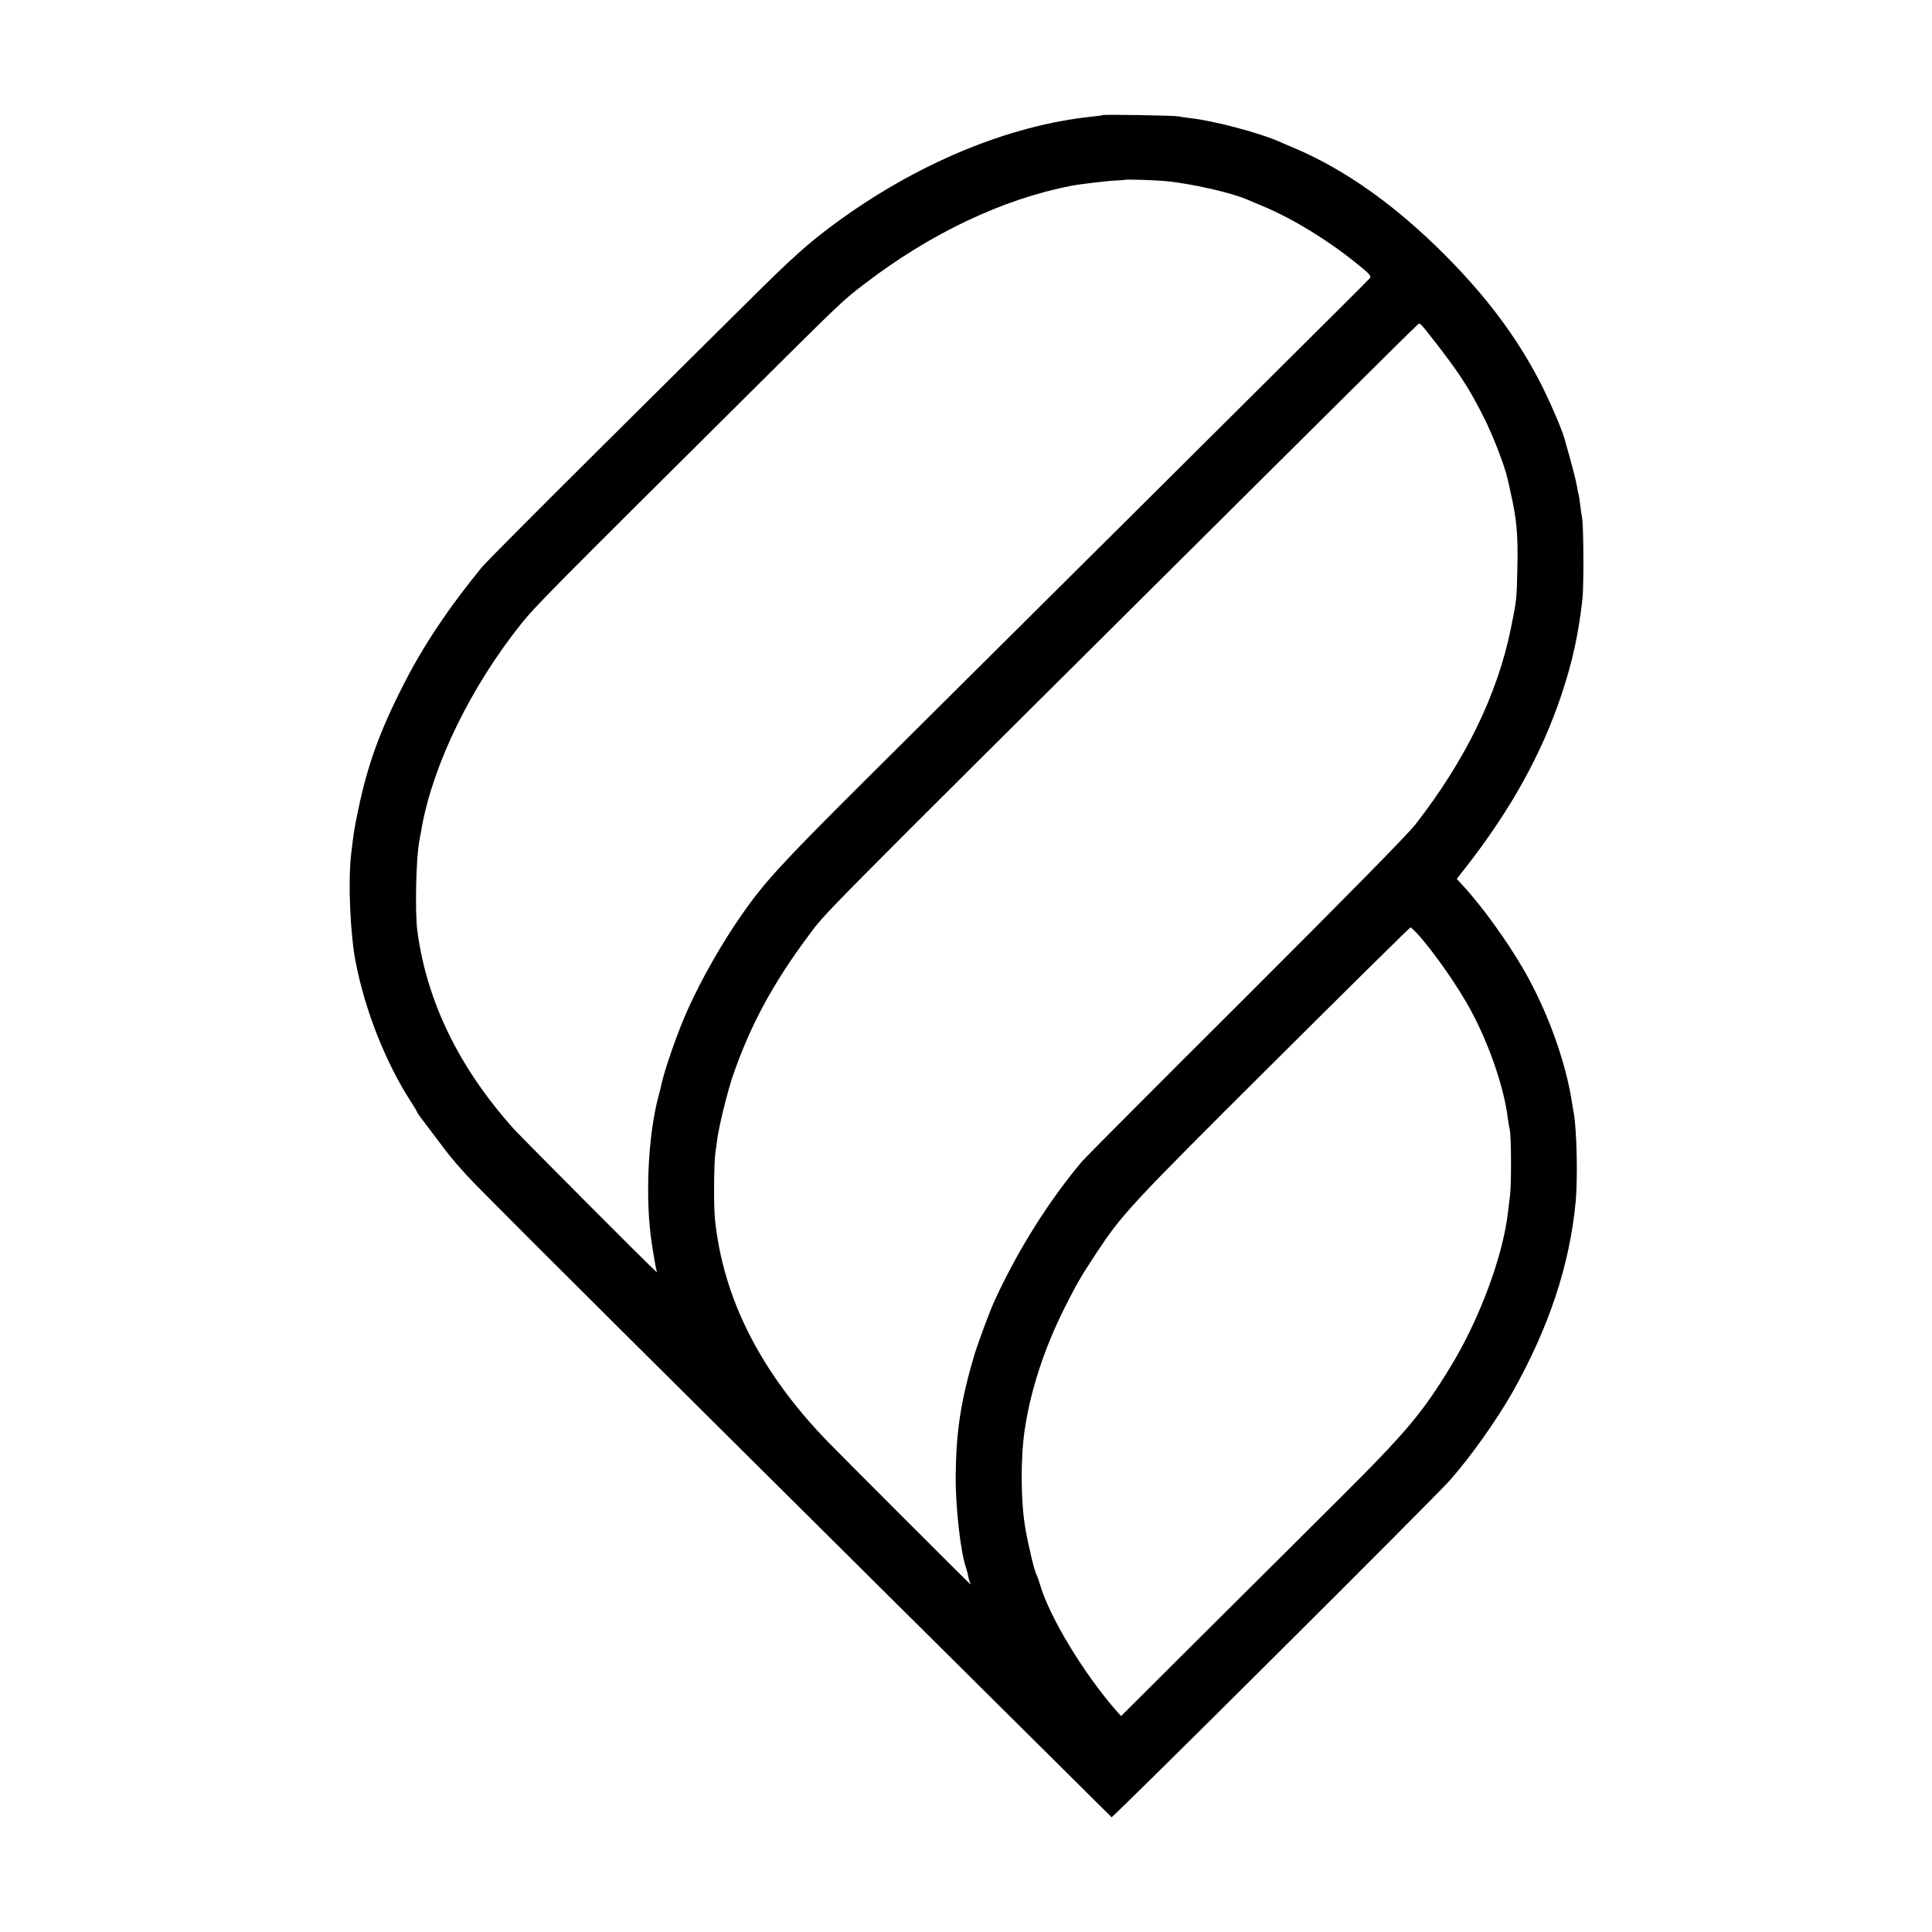 <?xml version="1.0" standalone="no"?>
<!DOCTYPE svg PUBLIC "-//W3C//DTD SVG 20010904//EN"
 "http://www.w3.org/TR/2001/REC-SVG-20010904/DTD/svg10.dtd">
<svg version="1.0" xmlns="http://www.w3.org/2000/svg"
 width="1200pt" height="1200pt" viewBox="0 0 1200 1200"
 preserveAspectRatio="xMidYMid meet">
<g transform="translate(0,1200) scale(0.1,-0.1)"
fill="#000000" stroke="none">
<path d="M6848 11285 c-2 -2 -30 -6 -63 -9 -522 -54 -1096 -293 -1605 -669
-159 -117 -262 -210 -520 -466 -137 -135 -558 -554 -936 -929 -379 -376 -708
-707 -731 -735 -207 -253 -365 -489 -488 -732 -146 -286 -223 -499 -280 -775
-24 -114 -28 -140 -44 -275 -20 -171 -6 -499 29 -675 58 -297 184 -615 336
-853 24 -37 44 -70 44 -73 0 -3 13 -22 28 -42 16 -20 60 -80 100 -132 73 -98
85 -113 177 -216 54 -61 588 -594 1625 -1624 386 -384 2360 -2343 2384 -2367
6 -7 2014 1992 2102 2093 132 150 290 374 388 546 226 401 356 790 393 1186
13 143 7 431 -11 542 -3 14 -7 43 -11 65 -38 255 -151 570 -297 825 -103 180
-264 403 -383 531 l-37 40 59 75 c278 357 469 702 592 1070 67 201 106 376
130 596 9 77 7 467 -3 507 -3 13 -8 49 -12 80 -3 31 -8 58 -9 61 -2 3 -6 24
-10 48 -5 34 -29 126 -79 302 -18 63 -99 248 -157 359 -143 273 -327 518 -579
772 -308 310 -622 534 -940 669 -41 17 -88 37 -105 45 -118 51 -401 126 -540
141 -27 3 -61 8 -75 11 -26 6 -466 13 -472 8z m382 -409 c155 -13 417 -72 515
-115 11 -5 56 -24 100 -42 184 -77 397 -207 577 -352 85 -68 97 -81 86 -95 -7
-8 -88 -90 -180 -181 -91 -91 -680 -677 -1308 -1301 -628 -624 -1373 -1364
-1655 -1645 -507 -505 -617 -624 -759 -828 -122 -175 -250 -400 -334 -587 -65
-144 -149 -386 -167 -480 -2 -8 -8 -35 -15 -59 -66 -246 -84 -641 -41 -919 12
-79 25 -151 28 -160 3 -9 4 -15 0 -12 -41 35 -823 820 -883 885 -341 379 -544
794 -602 1235 -15 118 -8 455 13 560 3 14 10 51 15 82 72 396 307 875 617
1263 87 109 181 204 1363 1378 647 643 627 624 770 734 410 314 857 526 1284
609 51 10 236 32 281 33 27 1 50 3 52 4 4 4 169 -1 243 -7z m1628 -929 c201
-255 261 -346 358 -539 57 -112 133 -310 148 -383 2 -5 10 -44 19 -85 37 -162
46 -260 42 -455 -4 -207 -5 -214 -41 -390 -84 -410 -282 -817 -592 -1215 -48
-62 -415 -435 -1056 -1075 -541 -539 -996 -996 -1012 -1015 -208 -246 -402
-554 -547 -870 -29 -62 -103 -263 -125 -335 -84 -285 -113 -471 -116 -748 -2
-192 30 -480 65 -577 4 -14 11 -37 13 -52 3 -15 8 -33 12 -40 4 -7 4 -11 1 -8
-18 15 -796 793 -890 890 -414 429 -645 885 -696 1375 -9 84 -7 354 3 420 3
16 8 52 11 80 11 81 63 293 96 390 108 314 250 578 472 875 110 148 20 57
2440 2463 1405 1396 1345 1337 1354 1337 4 -1 23 -20 41 -43z m-57 -3744 c103
-112 259 -336 338 -485 113 -211 204 -478 226 -663 4 -27 9 -59 12 -70 10 -32
11 -345 2 -410 -4 -33 -10 -81 -13 -106 -30 -267 -175 -659 -351 -949 -177
-292 -278 -413 -690 -823 -192 -192 -578 -575 -856 -852 l-506 -504 -24 27
c-207 235 -421 589 -480 792 -7 25 -16 50 -19 55 -13 18 -49 167 -71 290 -29
164 -31 431 -5 610 36 246 120 504 245 755 79 157 101 195 198 343 164 248
207 295 1096 1180 468 466 854 847 858 847 3 0 21 -17 40 -37z"/>
</g>
</svg>
